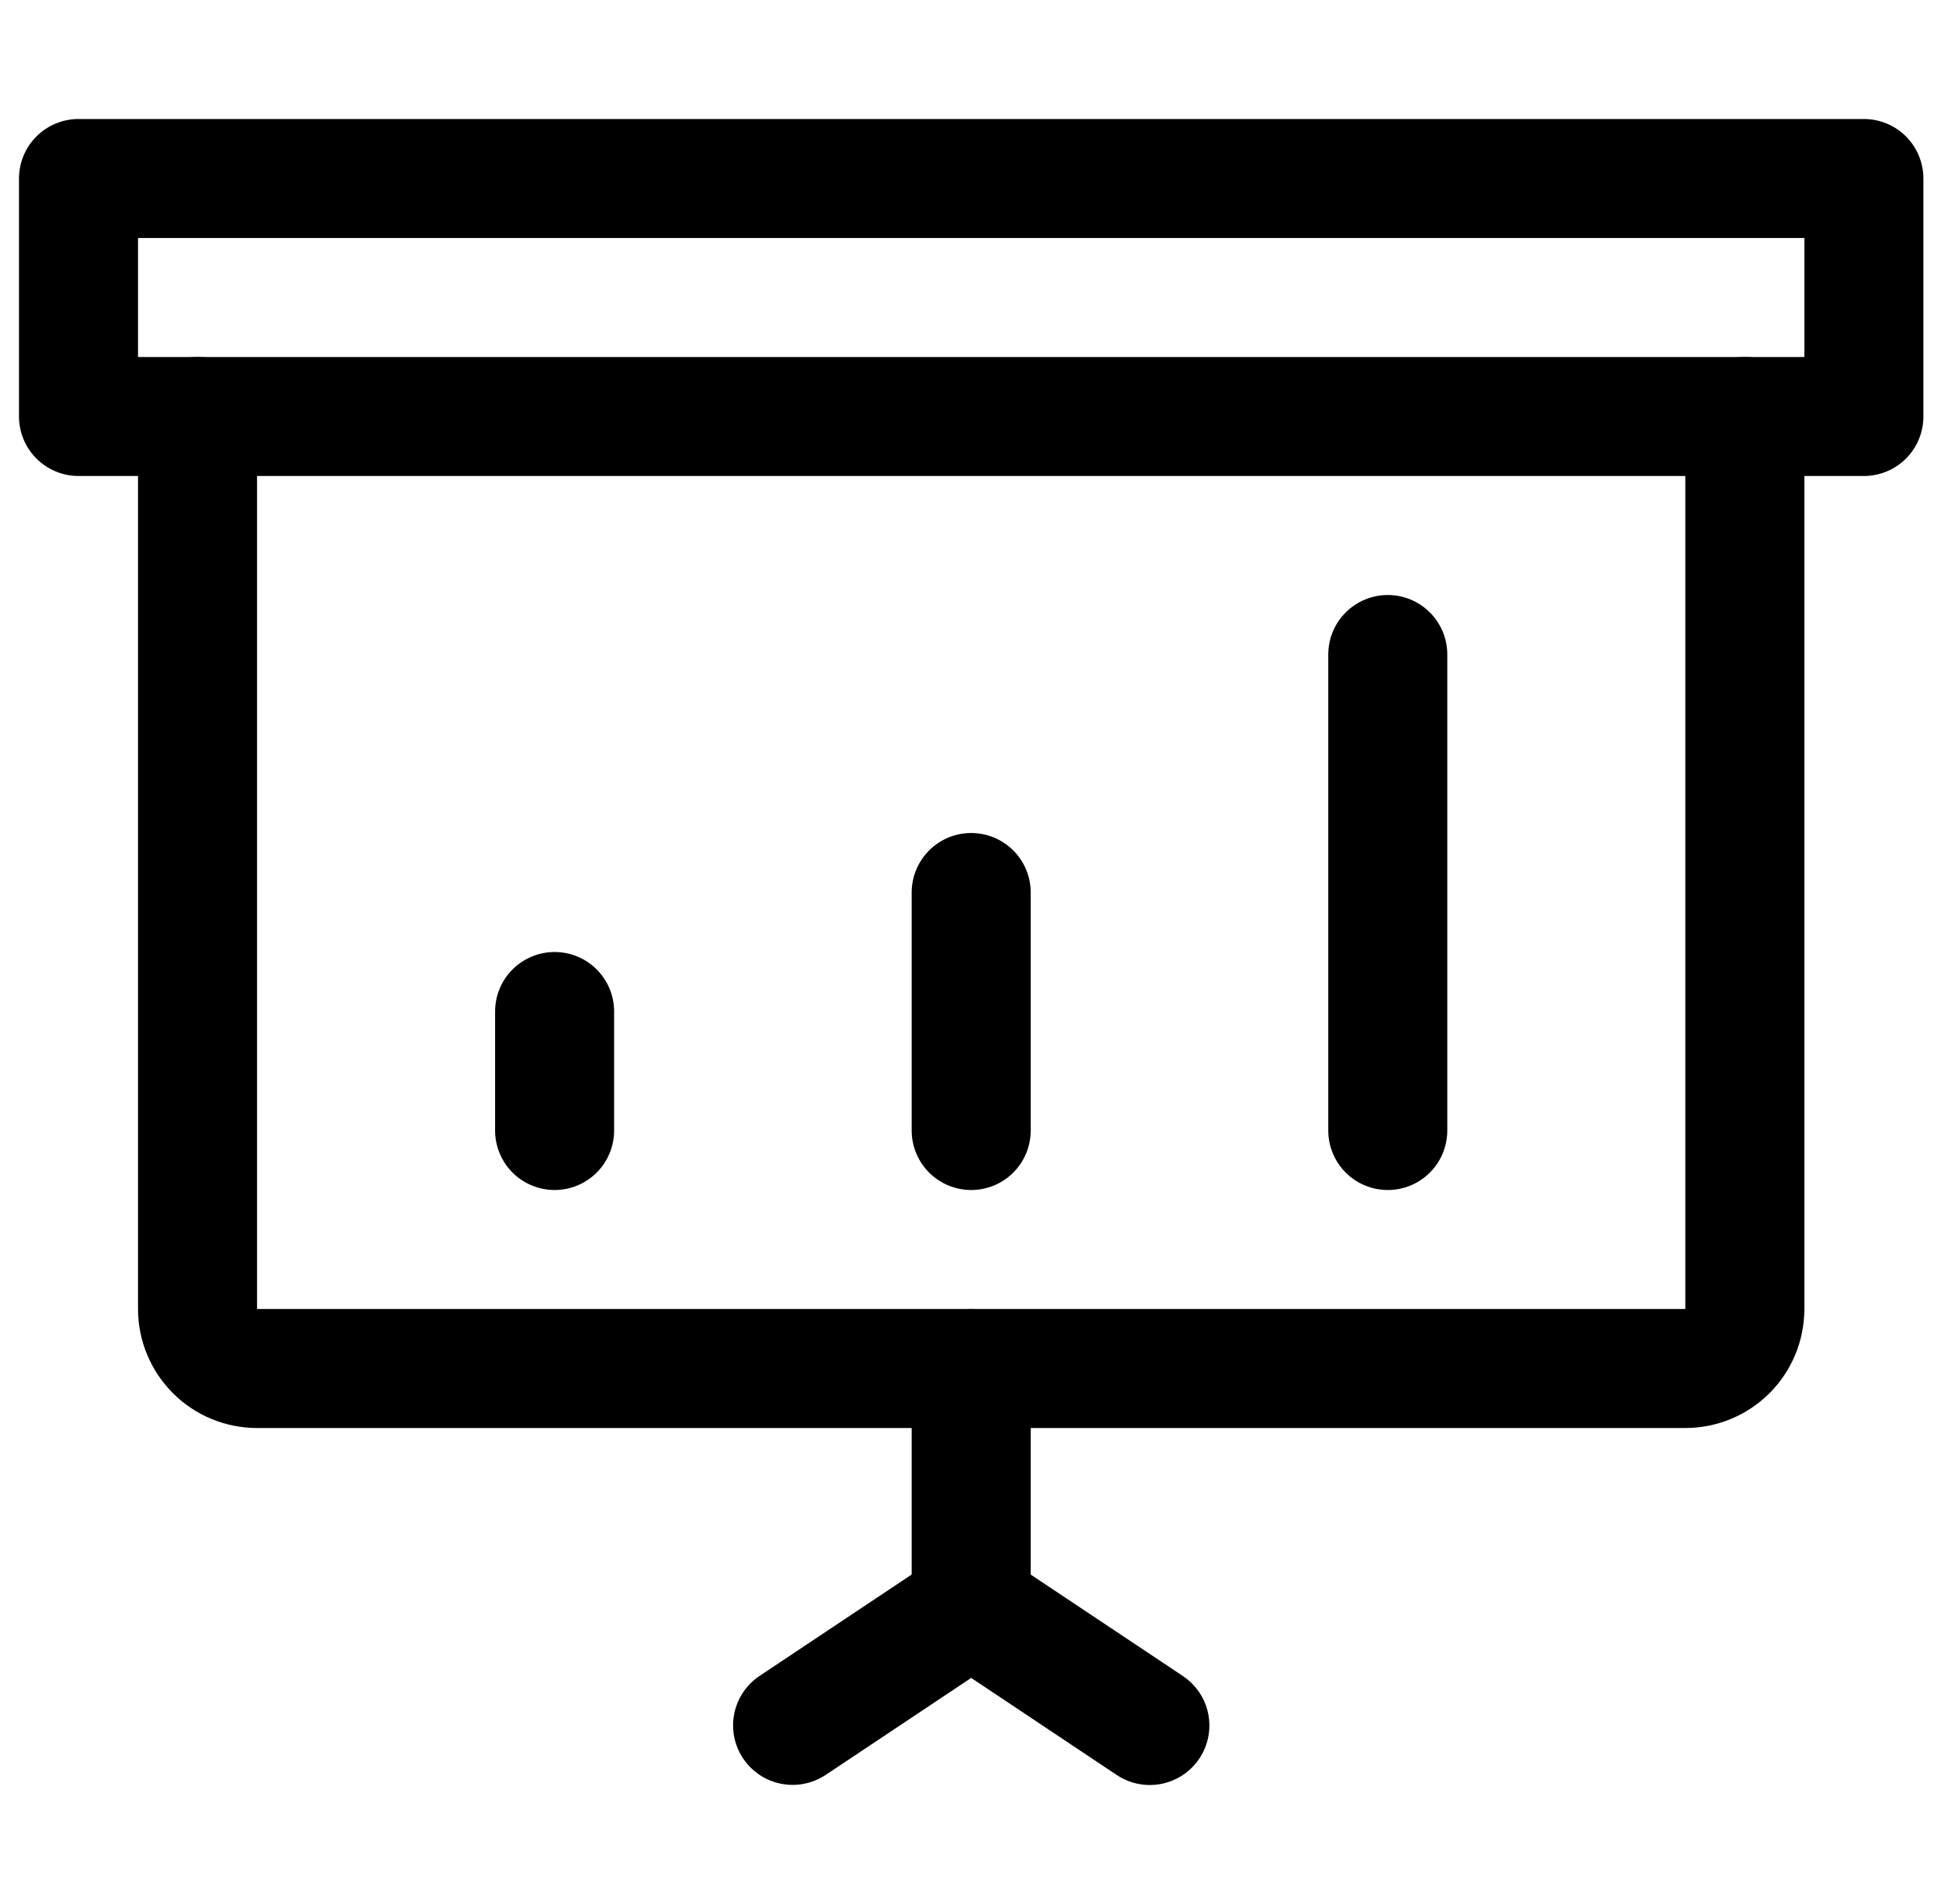 <svg width="41" height="40" viewBox="0 0 41 40" fill="none" xmlns="http://www.w3.org/2000/svg">
<g clip-path="url(#clip0_56_62)">
<path d="M39.149 10H1.649C1.318 10 1 9.868 0.766 9.634C0.531 9.399 0.399 9.082 0.399 8.75V3.75C0.399 3.418 0.531 3.101 0.766 2.866C1 2.632 1.318 2.5 1.649 2.5H39.149C39.481 2.5 39.799 2.632 40.033 2.866C40.268 3.101 40.399 3.418 40.399 3.75V8.75C40.399 9.082 40.268 9.399 40.033 9.634C39.799 9.868 39.481 10 39.149 10ZM2.899 7.5H37.899V5H2.899V7.5Z" fill="black"/>
<path d="M35.399 30H5.399C4.736 30 4.1 29.737 3.632 29.268C3.163 28.799 2.899 28.163 2.899 27.5V8.75C2.899 8.418 3.031 8.101 3.266 7.866C3.5 7.632 3.818 7.5 4.149 7.5C4.481 7.5 4.799 7.632 5.033 7.866C5.268 8.101 5.399 8.418 5.399 8.75V27.5H35.399V8.75C35.399 8.418 35.531 8.101 35.766 7.866C36 7.632 36.318 7.5 36.649 7.5C36.981 7.5 37.299 7.632 37.533 7.866C37.768 8.101 37.899 8.418 37.899 8.75V27.5C37.899 28.163 37.636 28.799 37.167 29.268C36.698 29.737 36.062 30 35.399 30Z" fill="black"/>
<path d="M20.399 35C20.068 35 19.75 34.868 19.515 34.634C19.281 34.4 19.149 34.081 19.149 33.75V28.75C19.149 28.419 19.281 28.101 19.515 27.866C19.75 27.632 20.068 27.5 20.399 27.5C20.731 27.5 21.049 27.632 21.283 27.866C21.518 28.101 21.649 28.419 21.649 28.75V33.75C21.649 34.081 21.518 34.4 21.283 34.634C21.049 34.868 20.731 35 20.399 35Z" fill="black"/>
<path d="M24.149 37.5C23.903 37.5 23.662 37.427 23.457 37.29L20.399 35.25L17.342 37.288C17.066 37.471 16.729 37.538 16.403 37.473C16.078 37.408 15.792 37.217 15.608 36.941C15.424 36.665 15.357 36.328 15.422 36.003C15.487 35.678 15.679 35.392 15.954 35.208L19.704 32.708C19.91 32.571 20.151 32.497 20.398 32.497C20.645 32.497 20.887 32.571 21.092 32.708L24.842 35.208C25.066 35.356 25.237 35.573 25.328 35.825C25.419 36.078 25.427 36.354 25.349 36.611C25.271 36.869 25.112 37.094 24.896 37.254C24.68 37.414 24.418 37.501 24.149 37.5Z" fill="black"/>
<path d="M29.149 25C28.818 25 28.5 24.868 28.265 24.634C28.031 24.399 27.899 24.081 27.899 23.75V13.75C27.899 13.418 28.031 13.101 28.265 12.866C28.5 12.632 28.818 12.5 29.149 12.5C29.481 12.5 29.799 12.632 30.033 12.866C30.268 13.101 30.399 13.418 30.399 13.75V23.75C30.399 24.081 30.268 24.399 30.033 24.634C29.799 24.868 29.481 25 29.149 25Z" fill="black"/>
<path d="M20.399 25C20.068 25 19.75 24.868 19.515 24.634C19.281 24.399 19.149 24.081 19.149 23.75V18.75C19.149 18.419 19.281 18.101 19.515 17.866C19.75 17.632 20.068 17.5 20.399 17.5C20.731 17.5 21.049 17.632 21.283 17.866C21.518 18.101 21.649 18.419 21.649 18.75V23.75C21.649 24.081 21.518 24.399 21.283 24.634C21.049 24.868 20.731 25 20.399 25Z" fill="black"/>
<path d="M11.649 25C11.318 25 11 24.868 10.765 24.634C10.531 24.399 10.399 24.081 10.399 23.75V21.25C10.399 20.919 10.531 20.601 10.765 20.366C11 20.132 11.318 20 11.649 20C11.981 20 12.299 20.132 12.533 20.366C12.768 20.601 12.899 20.919 12.899 21.25V23.75C12.899 24.081 12.768 24.399 12.533 24.634C12.299 24.868 11.981 25 11.649 25Z" fill="black"/>
</g>
<defs>
<clipPath id="clip0_56_62">
<rect width="40" height="40" fill="white" transform="translate(0.399)"/>
</clipPath>
</defs>
</svg>
